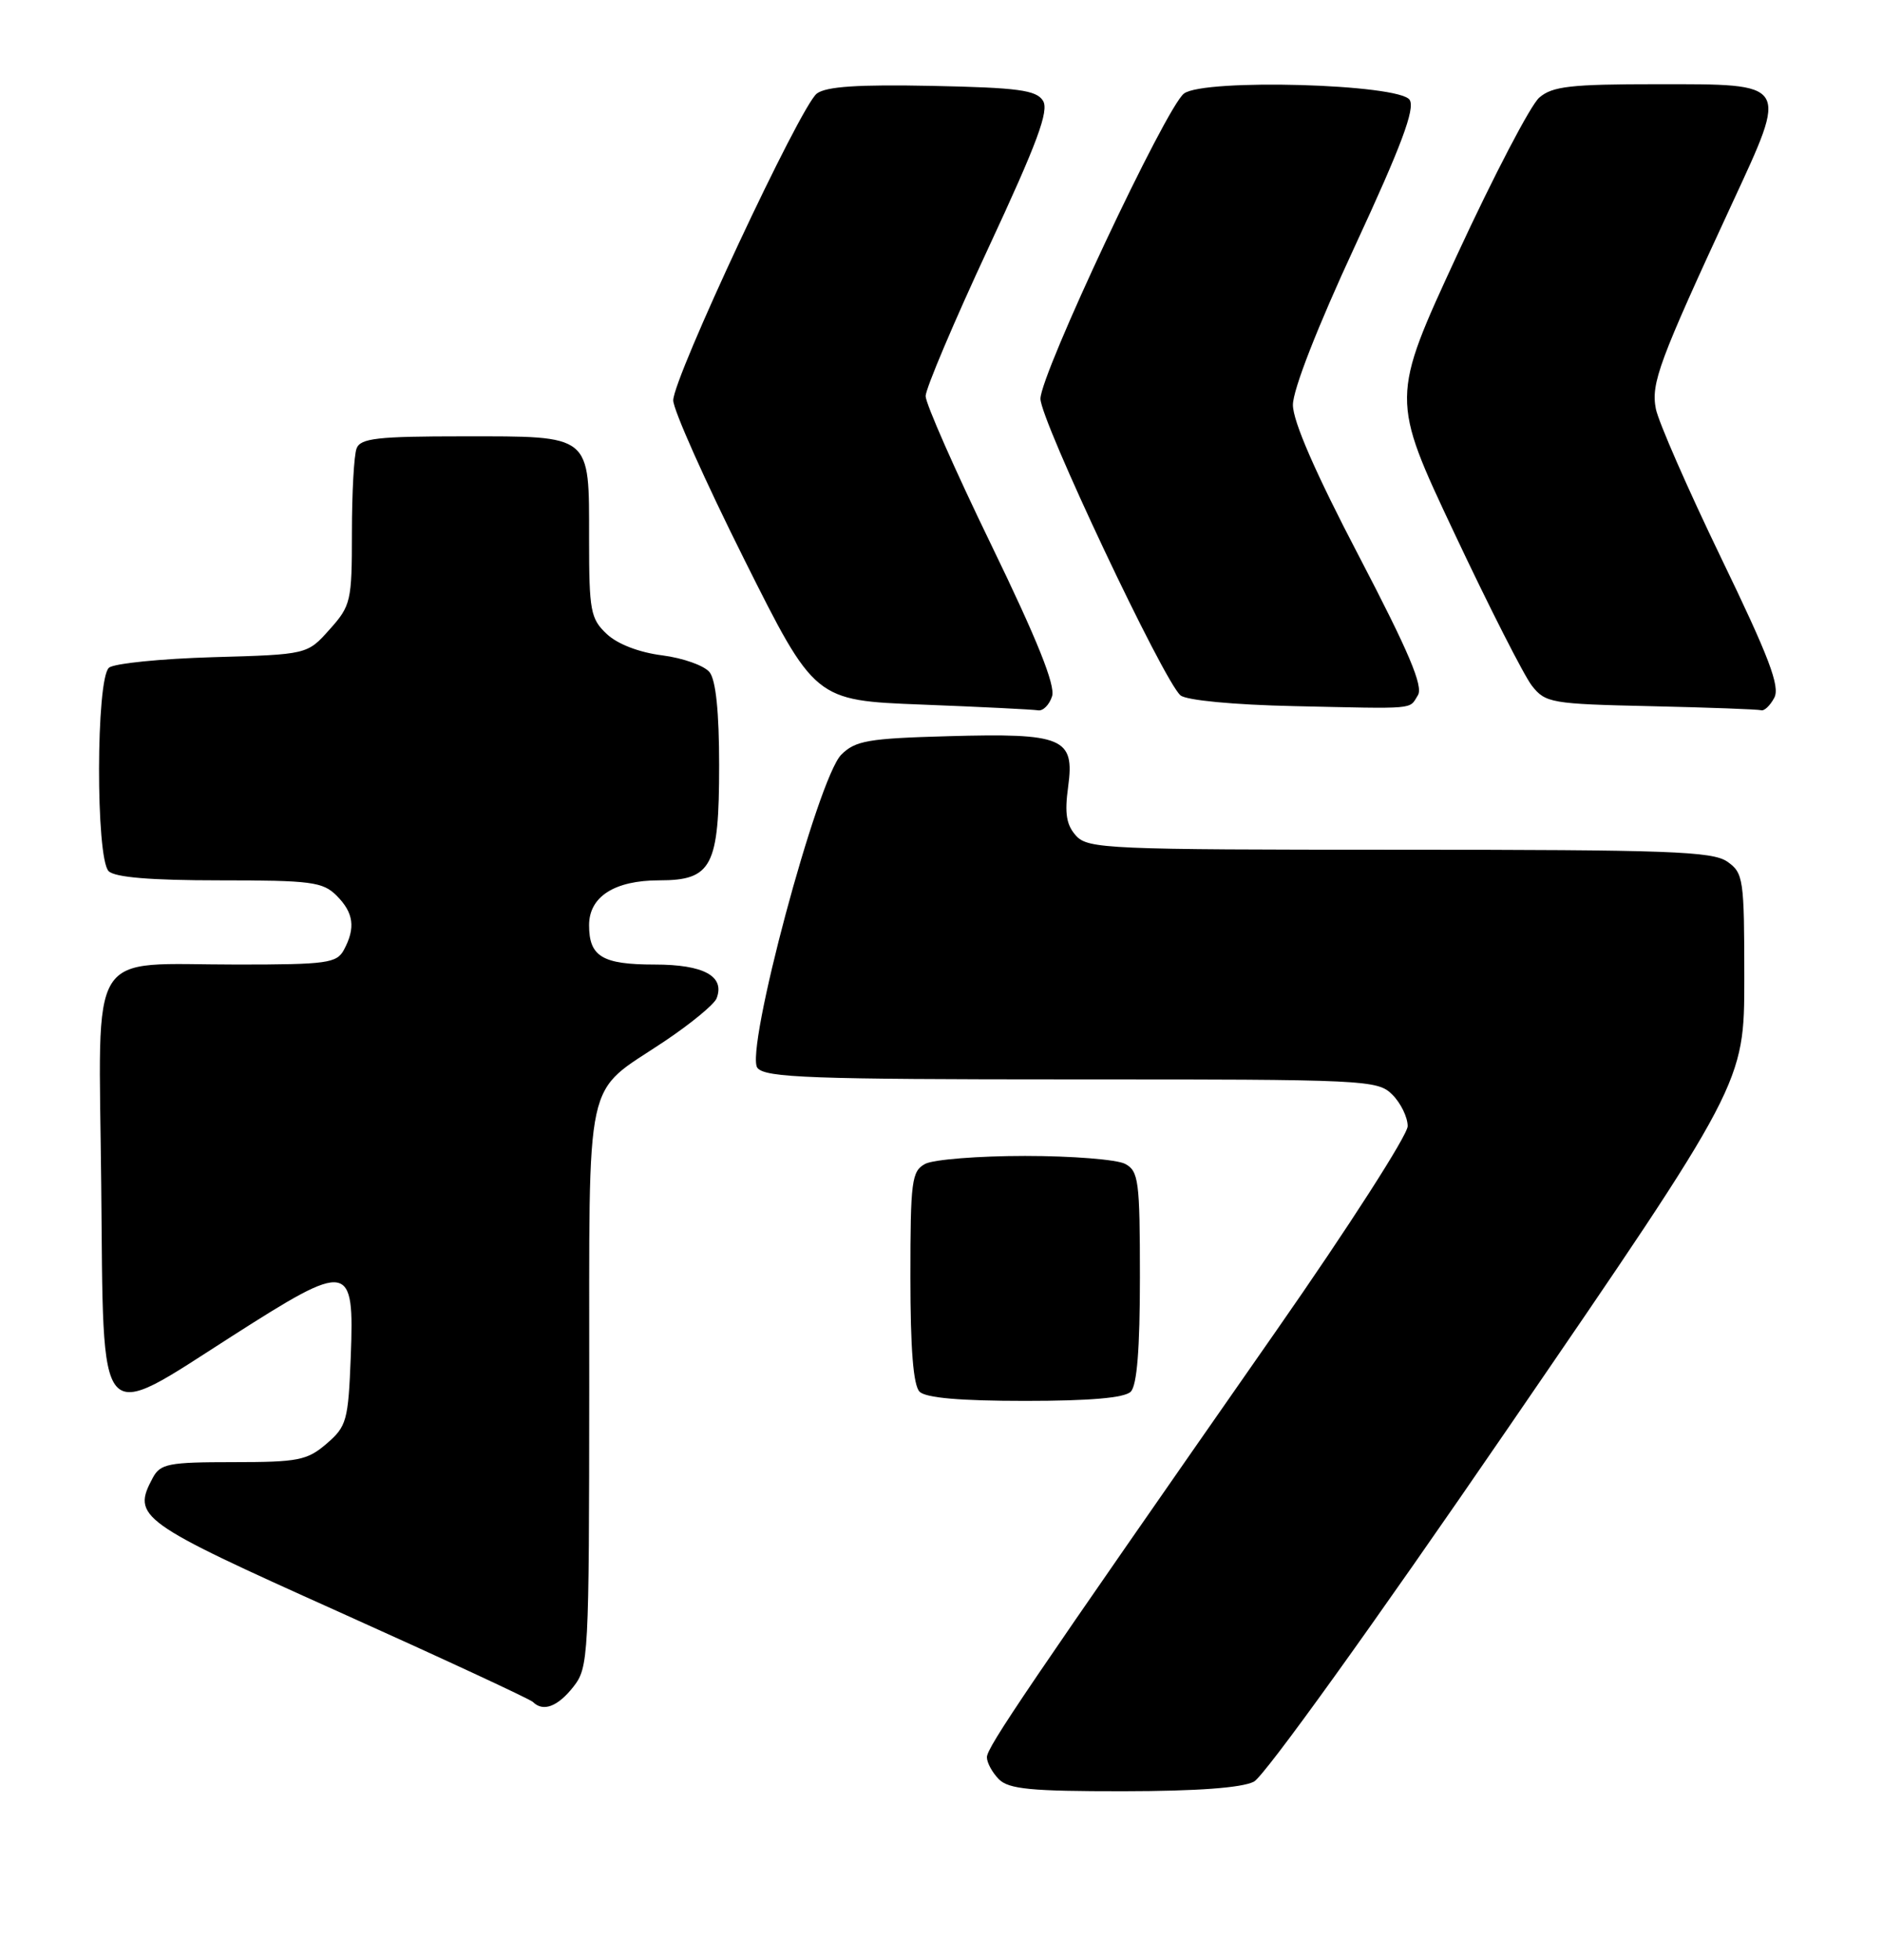 <?xml version="1.0" encoding="UTF-8" standalone="no"?>
<!DOCTYPE svg PUBLIC "-//W3C//DTD SVG 1.1//EN" "http://www.w3.org/Graphics/SVG/1.1/DTD/svg11.dtd" >
<svg xmlns="http://www.w3.org/2000/svg" xmlns:xlink="http://www.w3.org/1999/xlink" version="1.1" viewBox="0 0 246 256">
 <g >
 <path fill="currentColor"
d=" M 163.90 232.74 C 165.27 232.03 179.46 212.31 197.15 186.51 C 228.00 141.53 228.00 141.53 228.00 127.82 C 228.00 114.79 227.89 114.04 225.78 112.56 C 223.85 111.21 218.08 111.00 182.93 111.00 C 144.81 111.00 142.21 110.89 140.65 109.17 C 139.38 107.76 139.14 106.26 139.62 102.77 C 140.49 96.38 139.00 95.75 123.94 96.17 C 113.47 96.46 111.80 96.75 109.96 98.59 C 106.88 101.68 97.30 137.45 99.01 139.51 C 100.06 140.78 106.06 141.00 140.12 141.00 C 178.67 141.00 180.07 141.07 182.00 143.00 C 183.10 144.10 184.00 145.95 184.00 147.11 C 184.00 148.27 176.30 160.26 166.89 173.74 C 134.13 220.69 129.00 228.25 129.00 229.55 C 129.00 230.27 129.71 231.56 130.57 232.43 C 131.86 233.72 134.80 234.00 146.82 233.99 C 156.48 233.98 162.32 233.55 163.90 232.74 Z  M 74.93 220.37 C 76.94 217.81 77.00 216.63 77.02 181.12 C 77.05 139.31 76.22 143.14 86.81 136.06 C 90.28 133.74 93.37 131.20 93.67 130.41 C 94.78 127.52 91.99 126.00 85.58 126.00 C 78.73 126.00 77.00 124.96 77.00 120.86 C 77.00 117.13 80.33 115.00 86.17 115.00 C 93.06 115.00 94.00 113.20 94.00 99.97 C 94.00 93.00 93.57 88.85 92.75 87.81 C 92.06 86.95 89.28 85.96 86.56 85.61 C 83.54 85.23 80.71 84.14 79.31 82.82 C 77.19 80.83 77.00 79.81 77.00 70.40 C 77.00 56.64 77.44 57.00 60.54 57.00 C 49.31 57.00 47.12 57.25 46.61 58.58 C 46.27 59.45 46.00 64.39 46.00 69.57 C 46.00 78.54 45.87 79.12 43.08 82.23 C 40.17 85.50 40.17 85.50 27.83 85.85 C 21.05 86.05 14.94 86.66 14.25 87.22 C 12.54 88.62 12.50 112.10 14.20 113.80 C 15.01 114.61 19.69 115.00 28.70 115.00 C 40.67 115.00 42.20 115.20 44.00 117.00 C 46.23 119.23 46.50 121.20 44.96 124.07 C 44.02 125.82 42.76 126.00 31.03 126.00 C 11.15 126.00 12.92 123.15 13.23 154.73 C 13.56 187.21 12.47 185.96 30.38 174.51 C 45.71 164.72 46.32 164.82 45.85 177.19 C 45.52 185.59 45.32 186.33 42.69 188.59 C 40.16 190.77 38.98 191.00 30.48 191.00 C 22.01 191.00 20.96 191.21 19.97 193.05 C 17.23 198.17 18.08 198.79 44.25 210.54 C 57.85 216.65 69.29 221.96 69.66 222.33 C 70.99 223.66 72.89 222.95 74.93 220.37 Z  M 147.80 181.80 C 148.62 180.98 149.00 176.21 149.00 166.84 C 149.00 154.25 148.83 152.98 147.07 152.04 C 146.00 151.47 140.12 151.00 134.00 151.00 C 127.88 151.00 122.00 151.47 120.93 152.04 C 119.17 152.98 119.00 154.25 119.00 166.84 C 119.00 176.21 119.38 180.98 120.20 181.80 C 121.01 182.61 125.53 183.00 134.00 183.00 C 142.47 183.00 146.99 182.61 147.80 181.80 Z  M 137.52 90.95 C 137.97 89.52 135.58 83.57 129.58 71.20 C 124.85 61.47 120.99 52.71 120.99 51.74 C 121.00 50.77 124.68 42.07 129.19 32.40 C 135.60 18.63 137.15 14.46 136.33 13.16 C 135.46 11.77 133.08 11.45 121.87 11.22 C 112.17 11.02 107.99 11.30 106.77 12.22 C 104.62 13.85 88.00 49.35 88.00 52.30 C 88.00 53.52 92.16 62.84 97.25 73.01 C 106.50 91.50 106.50 91.50 120.50 92.04 C 128.20 92.34 135.03 92.68 135.68 92.79 C 136.33 92.91 137.16 92.08 137.52 90.95 Z  M 185.33 90.83 C 186.07 89.67 184.17 85.18 177.66 72.71 C 171.94 61.78 169.00 55.04 169.00 52.89 C 169.00 50.91 172.20 42.72 177.12 32.12 C 183.18 19.05 184.99 14.21 184.26 13.05 C 182.94 10.96 157.40 10.24 154.76 12.22 C 152.41 13.99 136.00 48.86 136.00 52.09 C 136.00 54.91 152.12 89.02 154.31 90.84 C 155.08 91.48 161.25 92.07 169.07 92.24 C 185.38 92.60 184.15 92.71 185.33 90.83 Z  M 231.92 91.15 C 232.70 89.68 231.25 85.86 224.98 72.90 C 220.62 63.88 216.78 55.11 216.44 53.41 C 215.79 50.06 216.83 47.25 226.40 26.60 C 233.78 10.66 233.99 11.00 216.58 11.00 C 205.30 11.00 202.91 11.27 201.20 12.75 C 200.08 13.71 195.26 22.94 190.48 33.26 C 181.79 52.03 181.79 52.03 190.09 69.62 C 194.65 79.30 199.22 88.28 200.24 89.58 C 202.01 91.83 202.77 91.96 215.80 92.25 C 223.34 92.42 229.82 92.66 230.21 92.78 C 230.61 92.90 231.38 92.17 231.92 91.15 Z "/>
</g>
</svg>